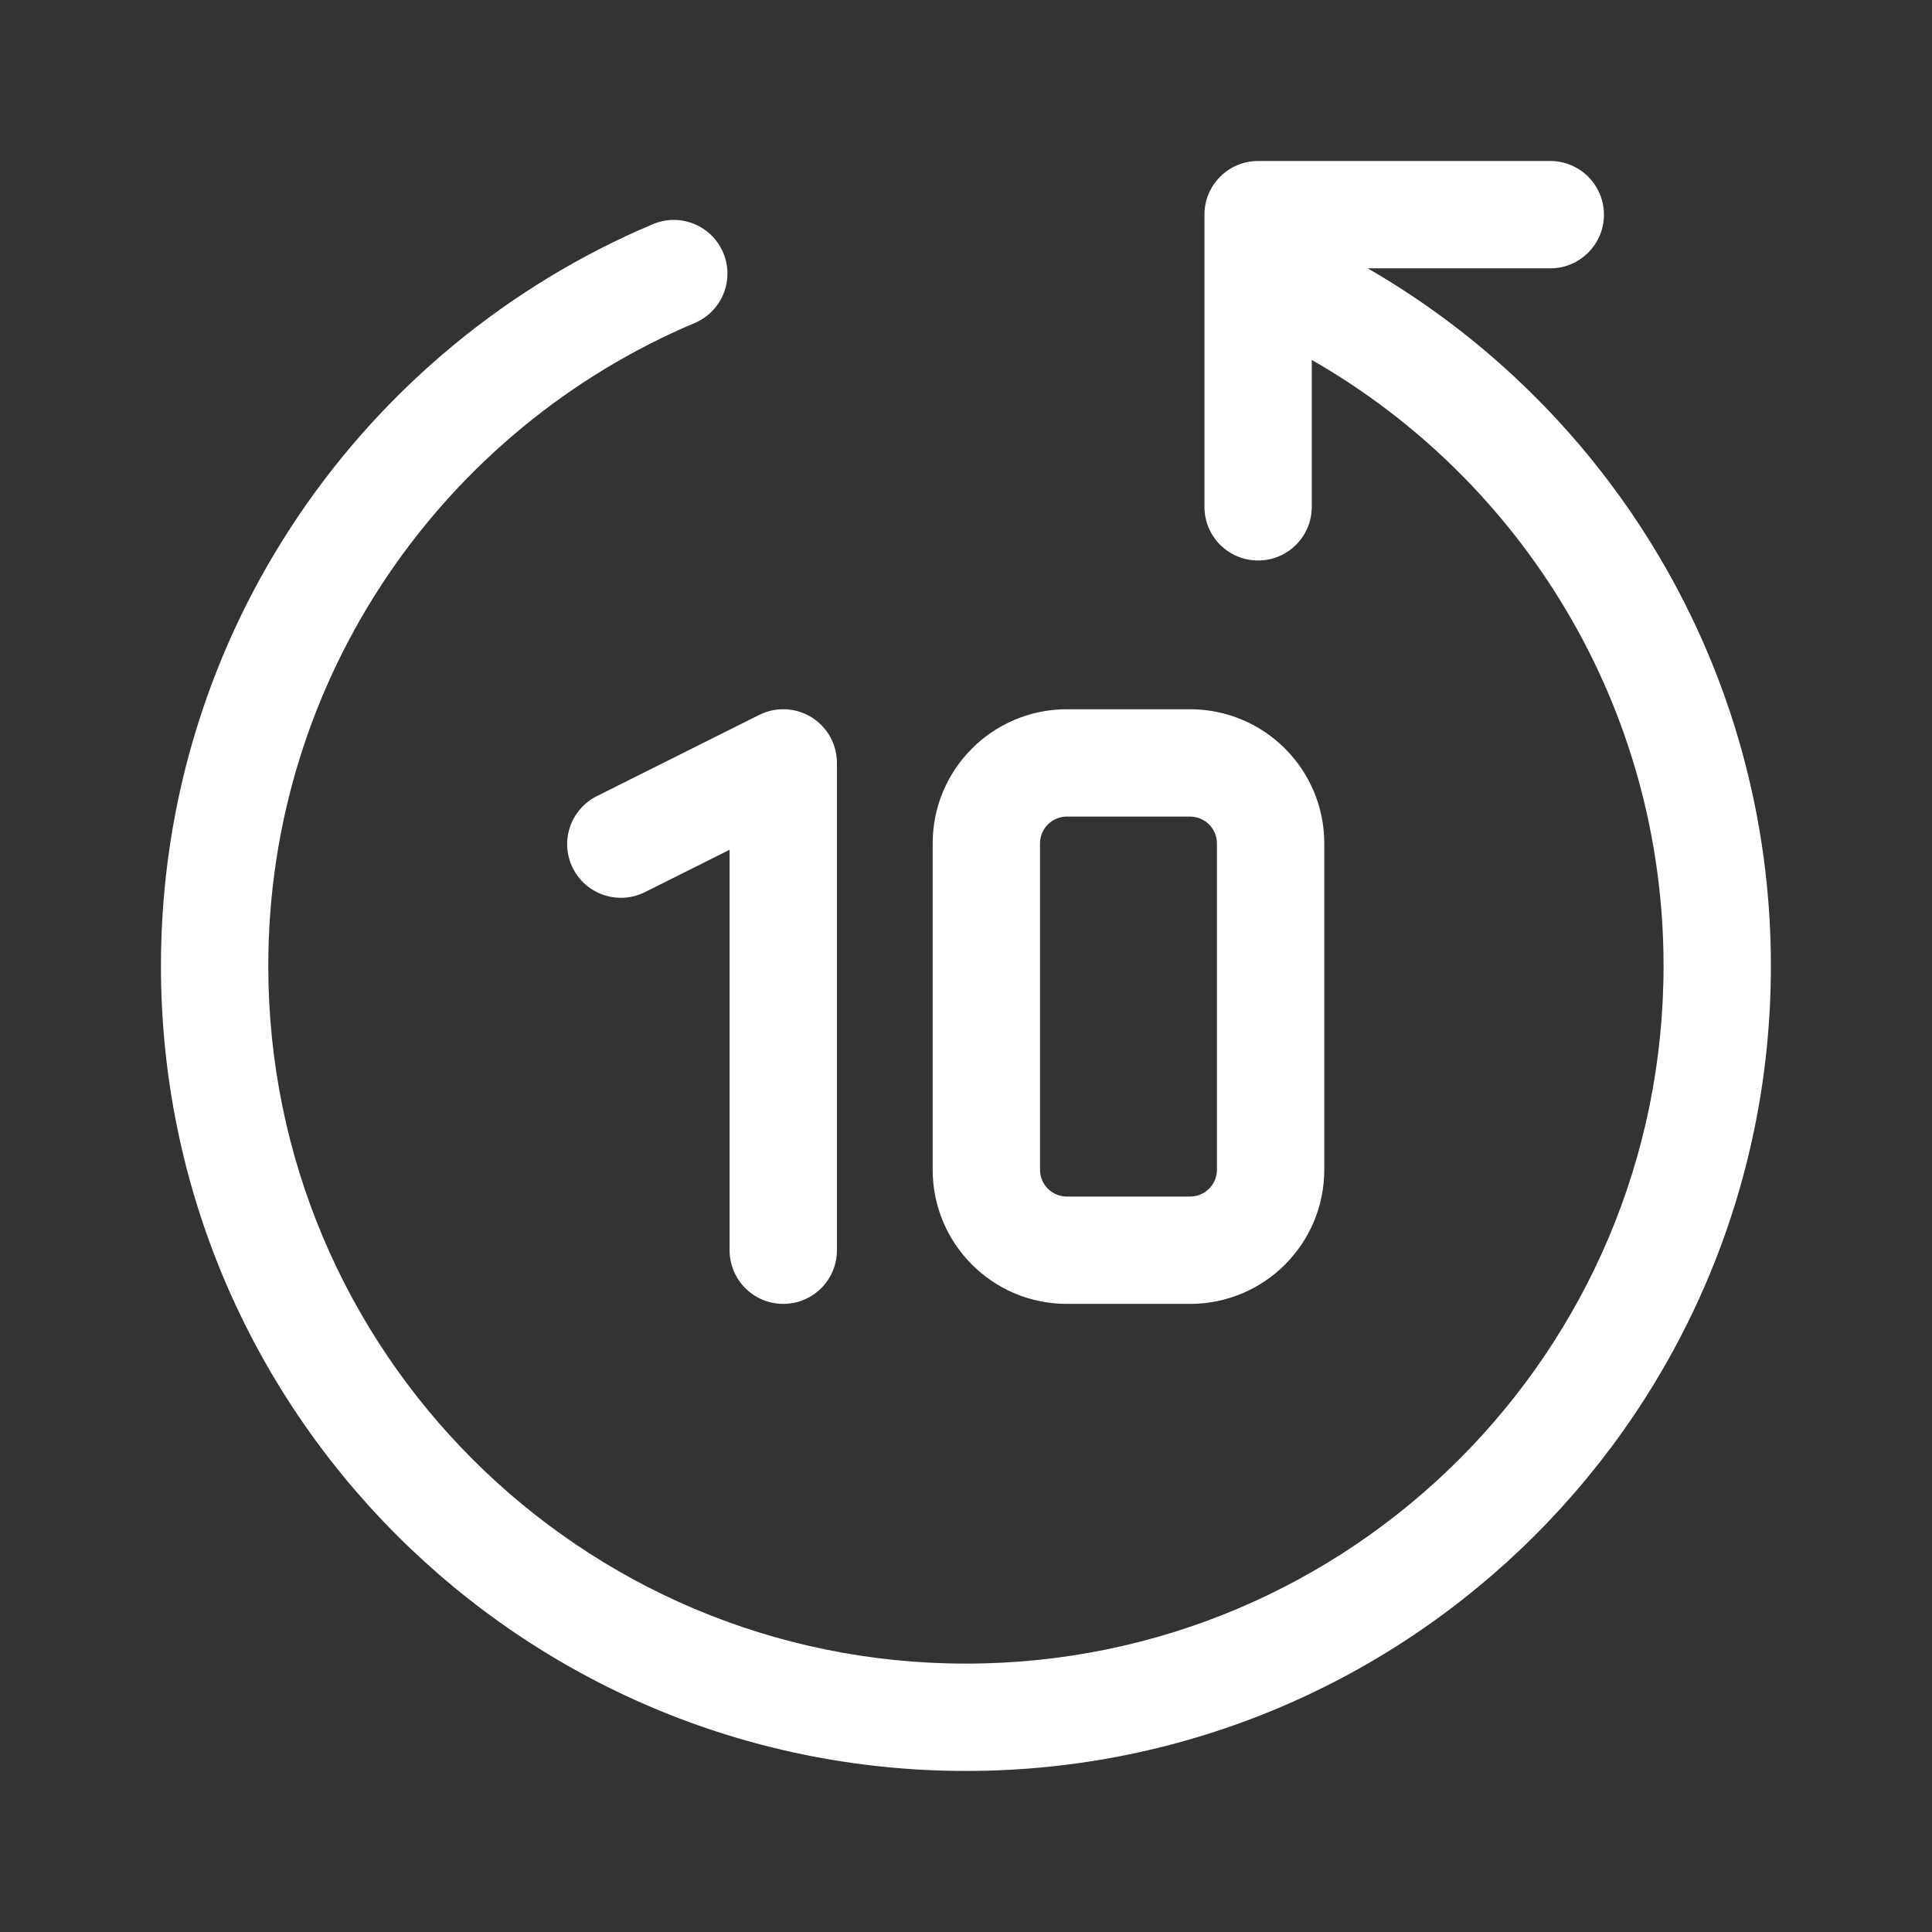 <svg width="36" height="36" viewBox="0 0 36 36" fill="none" xmlns="http://www.w3.org/2000/svg">
<rect x="0" y="0" width="36" height="36" fill="#333333" stroke="none"/>
<path fill-rule="evenodd" clip-rule="evenodd" d="M17.999 30.999C25.178 30.999 30.998 25.179 30.998 17.999C30.998 13.166 28.36 8.947 24.443 6.707V9.444C24.443 9.997 23.995 10.444 23.443 10.444C22.89 10.444 22.443 9.997 22.443 9.444V4C22.443 3.448 22.89 3 23.443 3H28.887C29.439 3 29.887 3.448 29.887 4C29.887 4.552 29.439 5 28.887 5L25.486 5C29.975 7.591 32.998 12.441 32.998 17.999C32.998 26.283 26.282 32.999 17.999 32.999C9.715 32.999 2.999 26.283 2.999 17.999C2.999 11.783 6.781 6.452 12.165 4.177C12.674 3.962 13.261 4.2 13.476 4.709C13.691 5.218 13.452 5.804 12.944 6.019C8.273 7.992 4.999 12.615 4.999 17.999C4.999 25.179 10.819 30.999 17.999 30.999ZM17.379 15.716C17.379 14.335 18.498 13.216 19.879 13.216H22.176C23.557 13.216 24.676 14.335 24.676 15.716V21.796C24.676 23.177 23.557 24.296 22.176 24.296H19.879C18.498 24.296 17.379 23.177 17.379 21.796V15.716ZM19.879 15.216C19.603 15.216 19.379 15.44 19.379 15.716V21.796C19.379 22.073 19.603 22.296 19.879 22.296H22.176C22.452 22.296 22.676 22.073 22.676 21.796V15.716C22.676 15.44 22.452 15.216 22.176 15.216H19.879ZM15.121 13.365C15.416 13.547 15.595 13.869 15.595 14.216V23.296C15.595 23.849 15.148 24.296 14.595 24.296C14.043 24.296 13.595 23.849 13.595 23.296V15.834L12.016 16.624C11.522 16.87 10.921 16.67 10.674 16.176C10.427 15.682 10.627 15.082 11.121 14.835L14.148 13.321C14.458 13.166 14.826 13.183 15.121 13.365Z" fill="white"/>
</svg>
